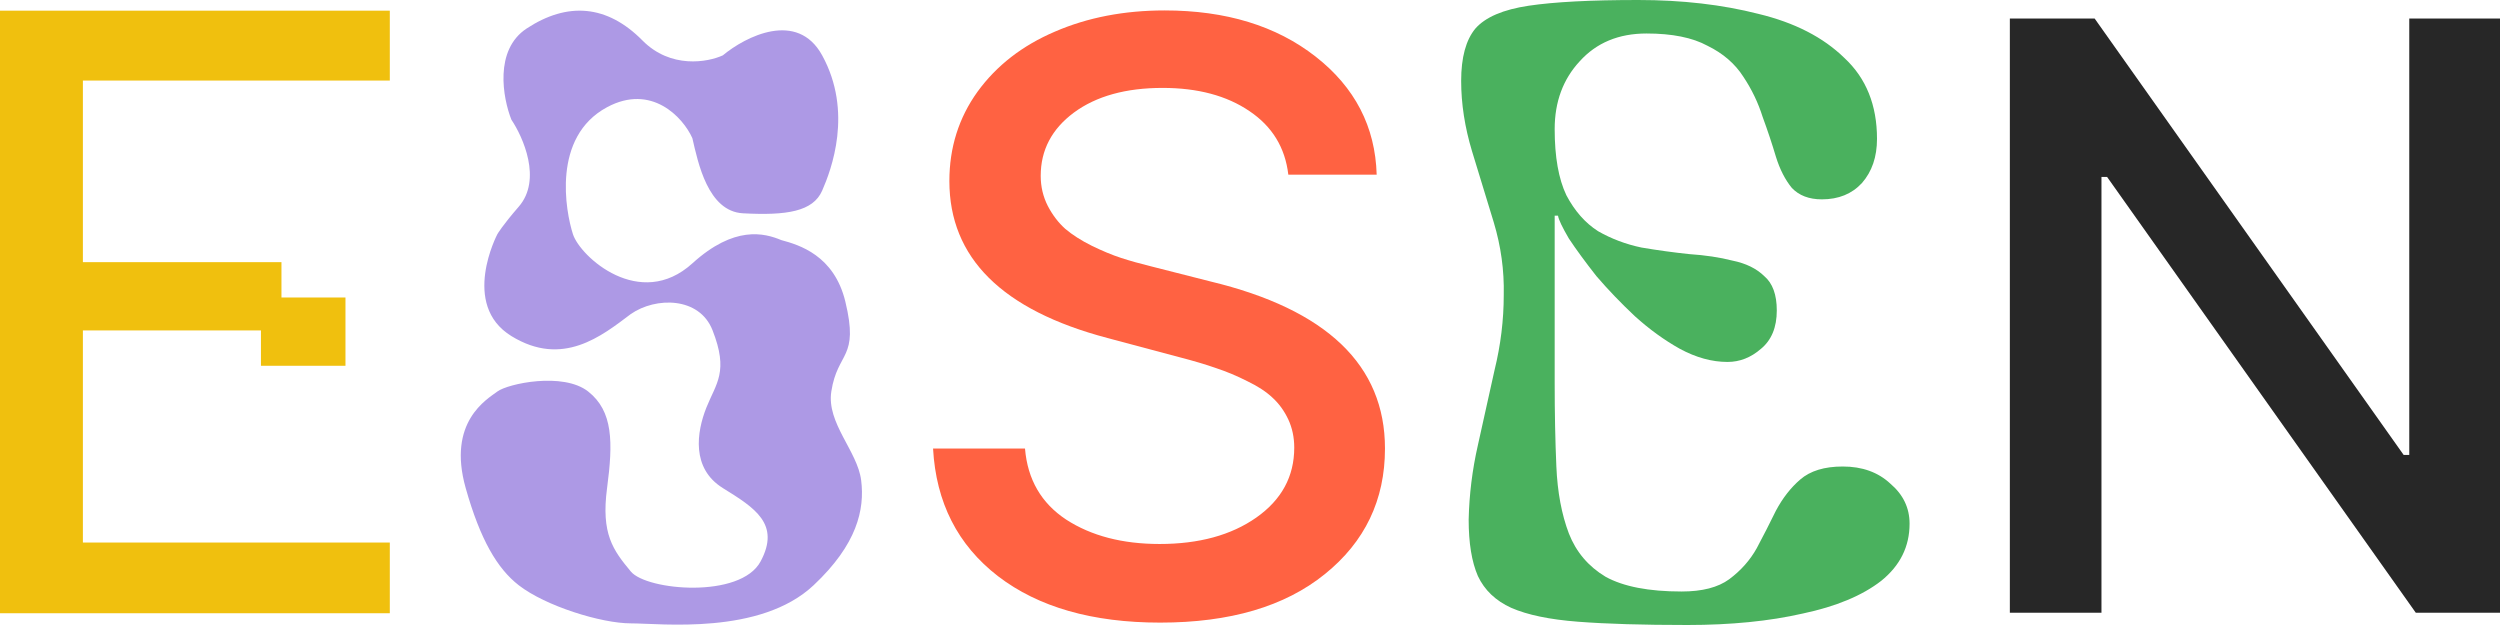 <svg width="116" height="29" viewBox="0 0 116 29" fill="none" xmlns="http://www.w3.org/2000/svg">
<path d="M18.087 3.738V0.495L0 0.495L0 28.454H18.087V25.174H3.846L3.846 15.332H12.108V16.972H16.03V13.804H13.06V12.164H3.846L3.846 3.738L18.087 3.738Z" fill="#F0C00E"/>
<path d="M68.146 24.11C68.172 22.947 68.314 21.797 68.573 20.66C68.831 19.498 69.089 18.335 69.347 17.173C69.632 16.01 69.774 14.848 69.774 13.685C69.799 12.548 69.644 11.423 69.309 10.311C68.973 9.199 68.637 8.1 68.301 7.013C67.966 5.901 67.798 4.814 67.798 3.753C67.798 2.666 68.017 1.858 68.456 1.327C68.921 0.796 69.748 0.442 70.936 0.265C72.124 0.088 73.816 0 76.012 0C78.052 0 79.912 0.215 81.591 0.644C83.27 1.049 84.6 1.731 85.582 2.692C86.589 3.627 87.093 4.878 87.093 6.444C87.093 7.278 86.86 7.961 86.395 8.492C85.93 8.997 85.31 9.25 84.535 9.25C83.941 9.25 83.476 9.073 83.141 8.719C82.831 8.34 82.585 7.86 82.404 7.278C82.224 6.672 82.017 6.053 81.785 5.421C81.578 4.764 81.281 4.145 80.893 3.563C80.506 2.957 79.951 2.477 79.227 2.123C78.53 1.744 77.587 1.554 76.399 1.554C75.108 1.554 74.074 1.984 73.299 2.843C72.525 3.677 72.137 4.726 72.137 5.99C72.137 7.278 72.318 8.302 72.68 9.06C73.067 9.793 73.558 10.349 74.152 10.728C74.772 11.082 75.443 11.335 76.166 11.486C76.916 11.613 77.652 11.714 78.375 11.79C79.124 11.84 79.796 11.941 80.39 12.093C81.01 12.219 81.5 12.459 81.862 12.813C82.249 13.142 82.443 13.672 82.443 14.405C82.443 15.189 82.198 15.783 81.707 16.187C81.242 16.591 80.725 16.794 80.157 16.794C79.434 16.794 78.698 16.591 77.949 16.187C77.226 15.783 76.528 15.277 75.857 14.671C75.211 14.064 74.617 13.445 74.074 12.813C73.558 12.156 73.132 11.575 72.796 11.069C72.486 10.539 72.318 10.185 72.292 10.008H72.137V17.741C72.137 19.156 72.163 20.458 72.215 21.646C72.266 22.834 72.46 23.87 72.796 24.754C73.132 25.613 73.7 26.283 74.501 26.763C75.327 27.218 76.502 27.446 78.026 27.446C78.982 27.446 79.718 27.256 80.235 26.877C80.777 26.473 81.203 25.993 81.513 25.437C81.823 24.855 82.12 24.274 82.404 23.693C82.715 23.111 83.089 22.631 83.528 22.252C83.993 21.848 84.652 21.646 85.504 21.646C86.408 21.646 87.144 21.911 87.713 22.442C88.307 22.947 88.604 23.566 88.604 24.299C88.604 25.361 88.165 26.245 87.286 26.953C86.408 27.635 85.194 28.141 83.644 28.469C82.094 28.823 80.312 29 78.297 29C76.231 29 74.539 28.95 73.222 28.848C71.905 28.747 70.871 28.532 70.122 28.204C69.399 27.875 68.882 27.383 68.573 26.726C68.288 26.068 68.146 25.197 68.146 24.11Z" fill="#4AB15E"/>
<path d="M59.778 8.104C59.631 6.847 59.03 5.865 57.975 5.156C56.92 4.438 55.576 4.079 53.944 4.079C52.238 4.079 50.866 4.46 49.83 5.223C48.803 5.986 48.289 6.964 48.289 8.158C48.289 8.66 48.399 9.127 48.619 9.558C48.839 9.979 49.11 10.334 49.431 10.621C49.761 10.899 50.169 11.16 50.655 11.402C51.151 11.644 51.605 11.833 52.017 11.967C52.43 12.102 52.893 12.232 53.407 12.358L56.159 13.058C61.562 14.359 64.263 16.944 64.263 20.812C64.263 23.199 63.332 25.142 61.47 26.641C59.617 28.139 57.072 28.889 53.834 28.889C50.687 28.889 48.179 28.171 46.307 26.735C44.436 25.29 43.432 23.316 43.294 20.812H47.56C47.679 22.248 48.316 23.347 49.472 24.11C50.637 24.864 52.082 25.241 53.806 25.241C55.632 25.241 57.127 24.832 58.291 24.016C59.466 23.19 60.053 22.109 60.053 20.771C60.053 20.296 59.961 19.86 59.778 19.465C59.594 19.071 59.351 18.734 59.048 18.456C58.755 18.178 58.365 17.922 57.879 17.689C57.402 17.446 56.92 17.244 56.434 17.083C55.948 16.912 55.375 16.742 54.714 16.571L51.385 15.683C46.496 14.39 44.051 11.963 44.051 8.4C44.051 6.847 44.487 5.465 45.358 4.254C46.239 3.042 47.436 2.113 48.949 1.467C50.463 0.812 52.16 0.484 54.04 0.484C56.883 0.484 59.218 1.198 61.043 2.625C62.869 4.052 63.813 5.878 63.878 8.104H59.778Z" fill="#FF6242"/>
<path d="M116 0.861V28.431H112.093L97.77 8.211H97.508V28.431H93.257V0.861L97.192 0.861L111.529 21.108H111.79V0.861L116 0.861Z" fill="#272727"/>
<path d="M23.729 15.594C21.354 14.134 23.078 10.865 23.078 10.865C23.078 10.865 23.304 10.47 24.068 9.592C25.164 8.333 24.262 6.347 23.729 5.554C23.333 4.559 22.92 2.319 24.436 1.323C26.33 0.078 28.168 0.217 29.808 1.876C31.119 3.204 32.842 2.89 33.54 2.568C34.595 1.692 36.995 0.466 38.148 2.568C39.59 5.195 38.573 7.878 38.148 8.846C37.724 9.814 36.509 10.007 34.473 9.897C32.844 9.808 32.388 7.54 32.126 6.412C31.691 5.438 30.226 3.867 28.168 4.974C25.595 6.357 26.245 9.814 26.584 10.865C26.924 11.915 29.695 14.426 32.126 12.22C34.071 10.454 35.462 10.809 36.254 11.141C37.074 11.362 38.703 11.844 39.223 13.99C39.873 16.672 38.863 16.284 38.573 18.166C38.346 19.632 39.788 20.932 39.958 22.287C40.128 23.642 39.769 25.259 37.753 27.154C35.273 29.485 30.656 28.924 29.27 28.924C27.903 28.924 25.312 28.122 24.068 27.154C23.078 26.384 22.287 25.052 21.608 22.646C20.74 19.569 22.598 18.526 23.078 18.166C23.567 17.8 26.132 17.253 27.291 18.166C28.45 19.079 28.45 20.517 28.168 22.646C27.885 24.776 28.445 25.524 29.27 26.518C30.006 27.403 34.36 27.791 35.293 26.048C36.223 24.312 35.018 23.564 33.555 22.656L33.54 22.646C32.069 21.734 32.324 20.047 32.776 18.913C33.229 17.779 33.822 17.253 33.059 15.317C32.448 13.768 30.43 13.768 29.27 14.571C27.913 15.594 26.104 17.054 23.729 15.594Z" fill="#AD99E5"/>
</svg>
